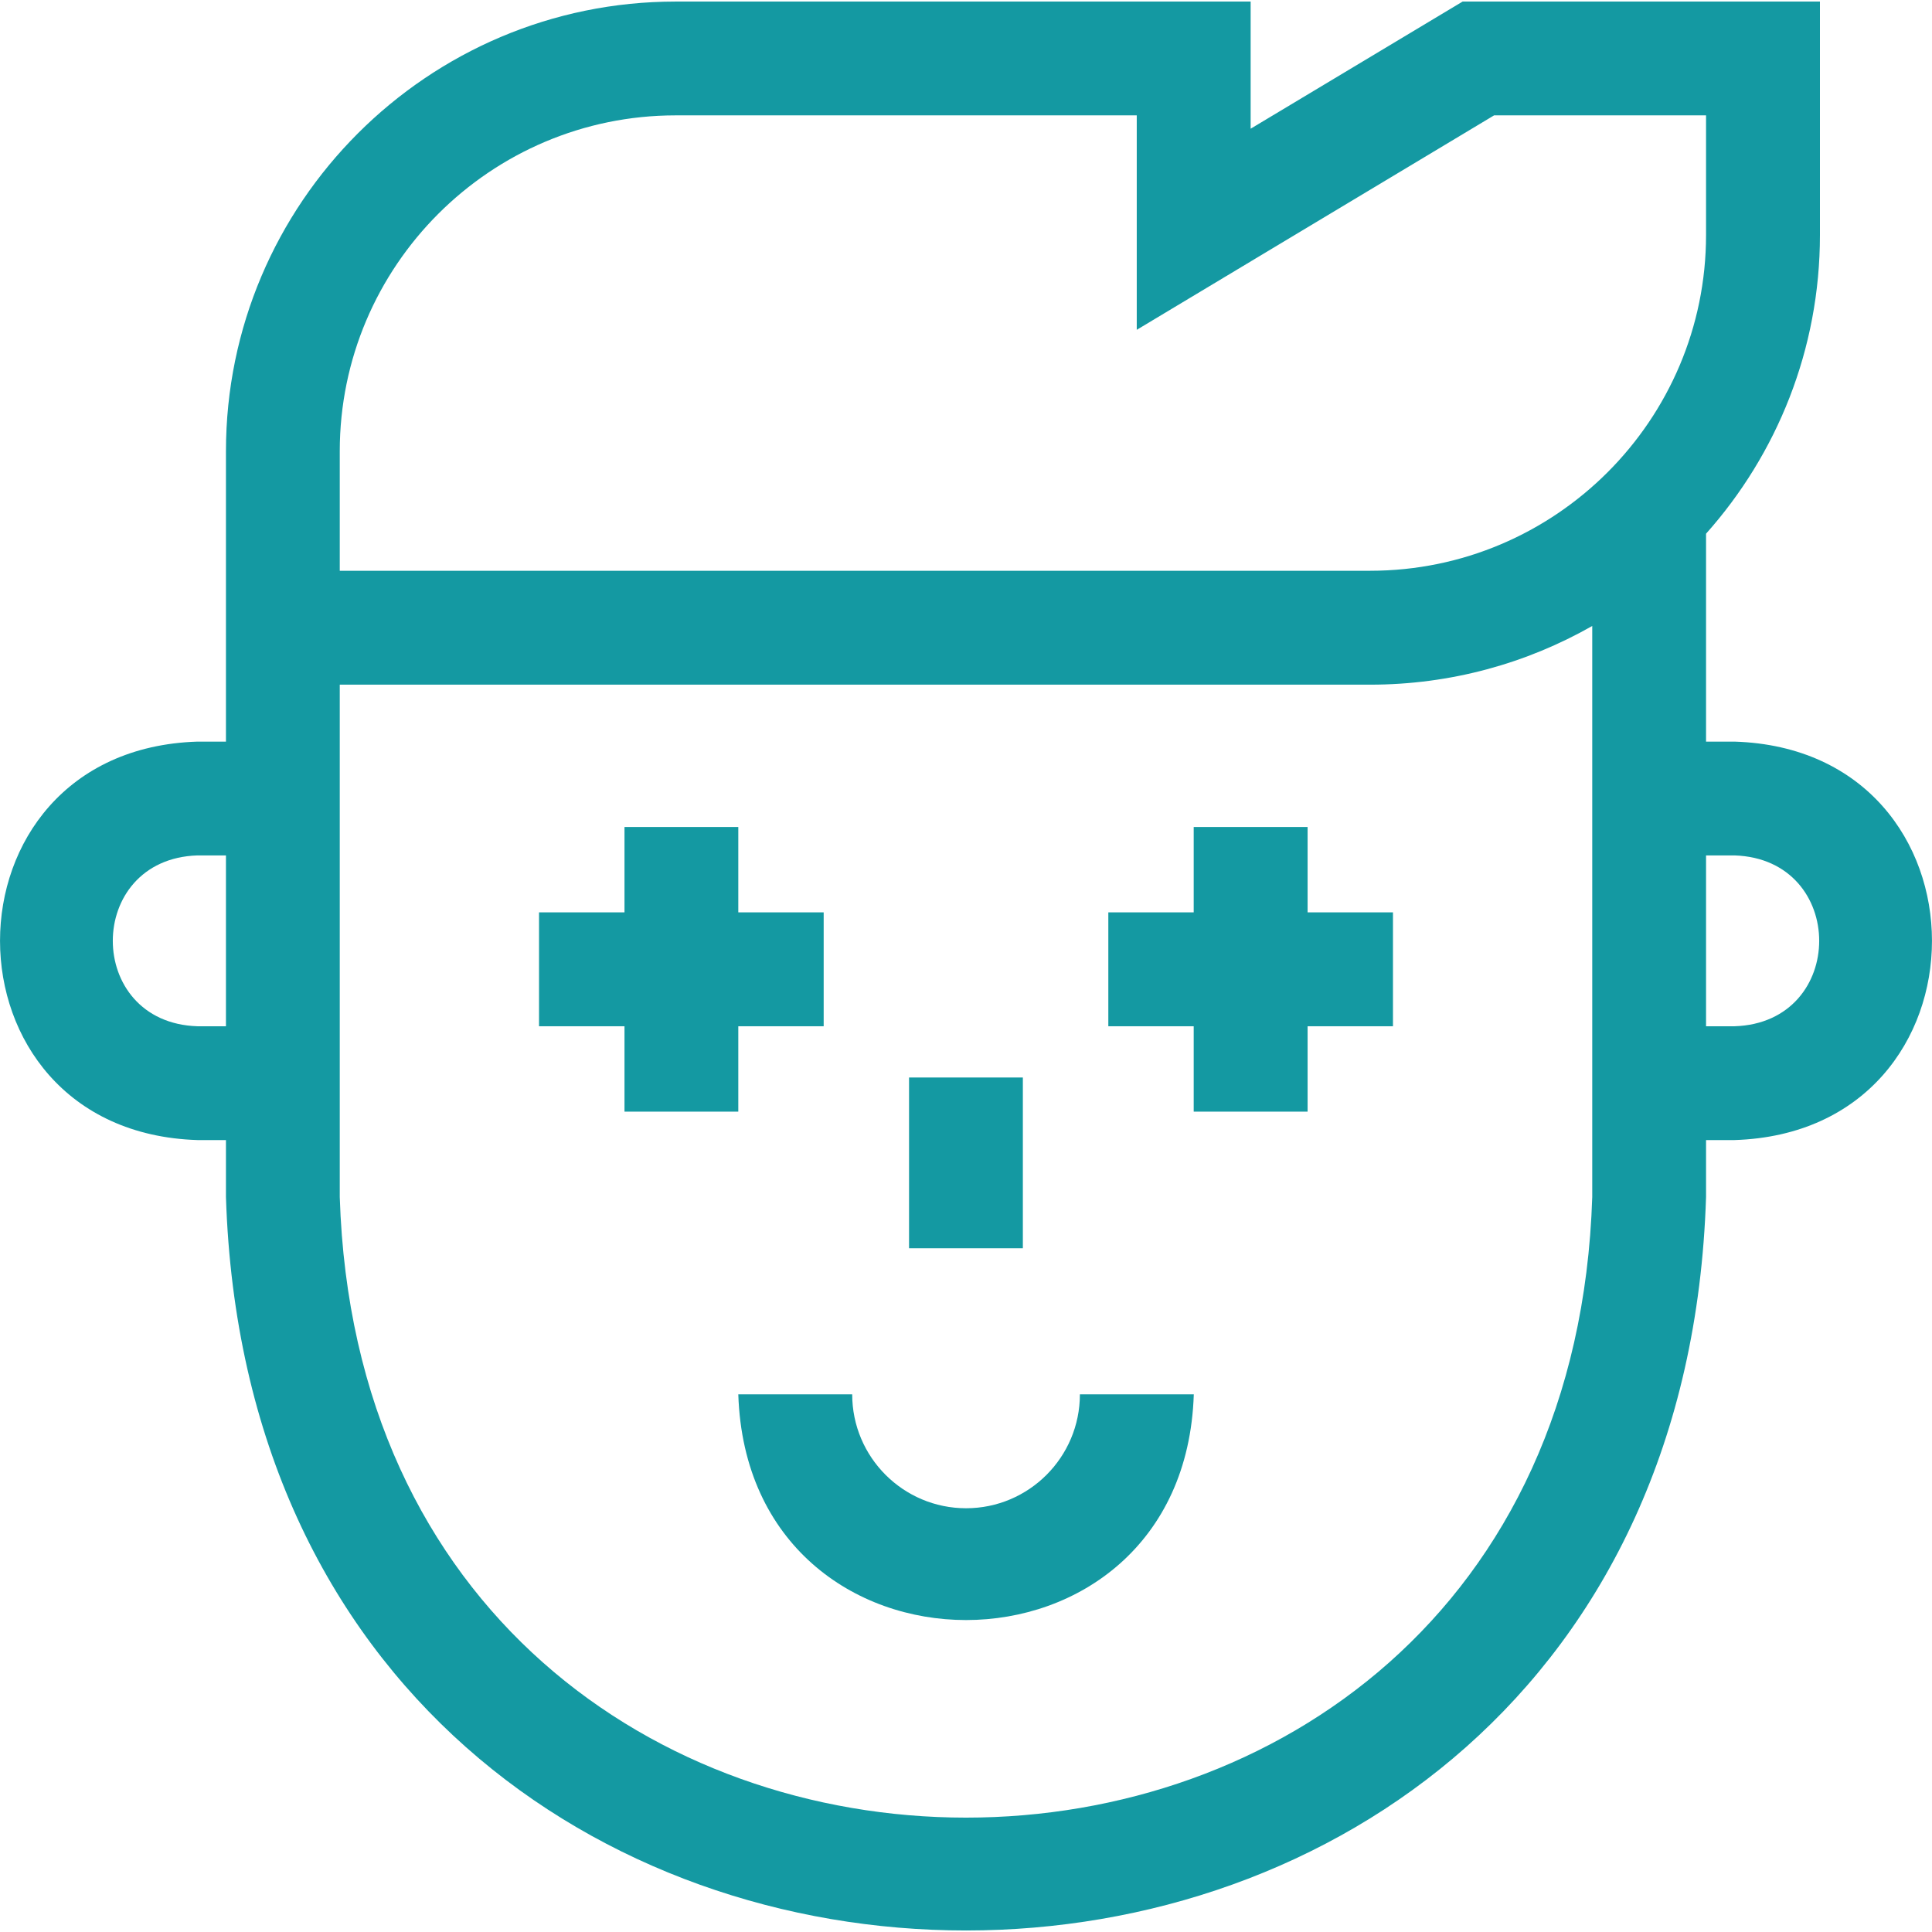 <svg width="21" height="21" viewBox="0 0 21 21" fill="none" xmlns="http://www.w3.org/2000/svg">
<g clip-path="url(#clip0_923_11038)">
<path d="M14.213 8.989H12.975V9.917H12.047V11.155H12.975V12.083H14.213V11.155H15.141V9.917H14.213V8.989Z" fill="#1499A2"/>
<path d="M8.025 12.083V11.155H8.953V9.917H8.025V8.989H6.788V9.917H5.859V11.155H6.788V12.083H8.025Z" fill="#1499A2"/>
<path d="M10.501 16.394C9.818 16.394 9.263 15.839 9.263 15.156H8.025C8.13 18.428 12.872 18.426 12.976 15.156H11.738C11.738 15.839 11.183 16.394 10.501 16.394Z" fill="#1499A2"/>
<path d="M9.881 11.712H11.118V13.568H9.881V11.712Z" fill="#1499A2"/>
<path d="M18.854 8.061H18.544V5.801C19.314 4.937 19.782 3.799 19.782 2.554V0.017H15.898L13.594 1.399V0.017H7.344C4.649 0.017 2.456 2.21 2.456 4.905V8.061H2.146C-0.716 8.152 -0.714 12.302 2.146 12.392H2.456V13.011C2.795 23.645 18.208 23.637 18.544 13.011V12.392H18.854C21.716 12.301 21.714 8.151 18.854 8.061ZM3.693 4.905C3.693 2.892 5.331 1.254 7.344 1.254H12.356V3.585L16.24 1.254H18.544V2.554C18.544 4.567 16.906 6.204 14.893 6.204H3.693V4.905ZM2.146 11.155C0.919 11.116 0.92 9.337 2.146 9.298H2.456V11.155H2.146ZM17.307 13.011C17.019 22.009 3.978 22.002 3.693 13.011C3.693 12.309 3.693 8.144 3.693 7.442H14.893C15.77 7.442 16.594 7.21 17.307 6.804V13.011ZM18.854 11.155H18.544V9.298H18.854C20.081 9.338 20.08 11.116 18.854 11.155Z" fill="#1499A2"/>
</g>
<defs>
<clipPath id="clip0_923_11038">
<rect width="21" height="21" fill="white"/>
</clipPath>
</defs>
</svg>
